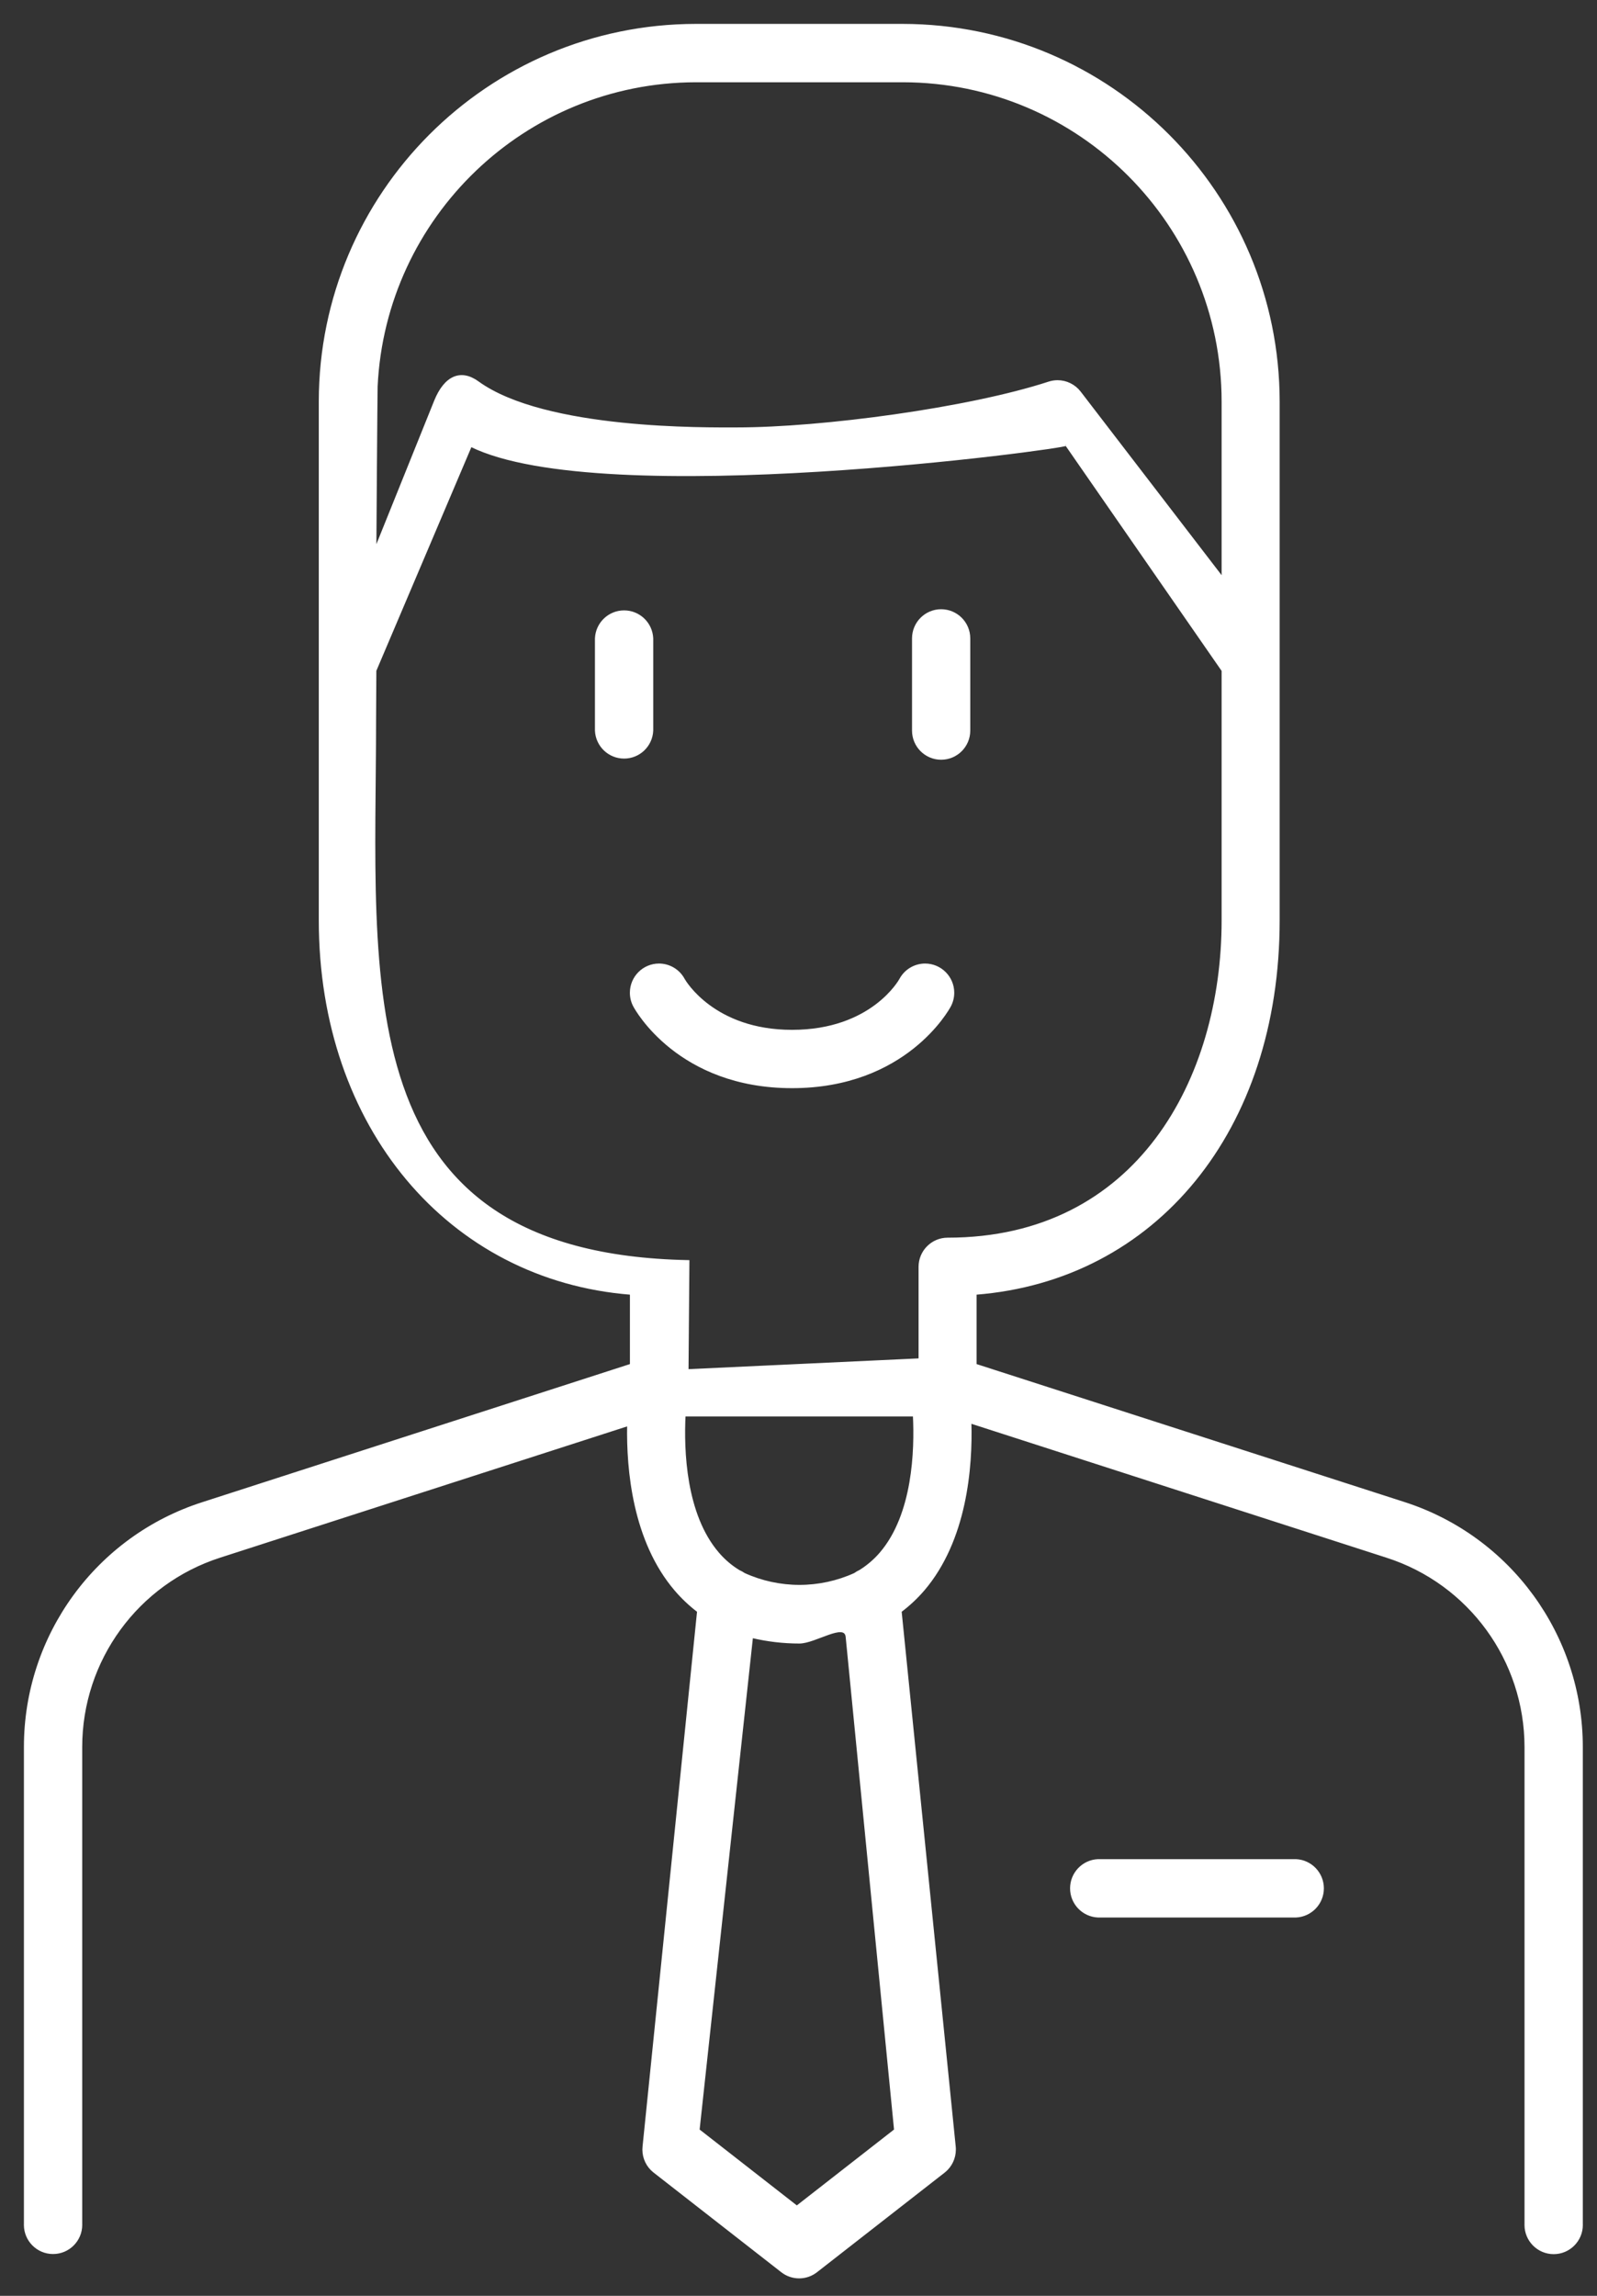<svg width="64" height="92" viewBox="0 0 64 92" fill="none" xmlns="http://www.w3.org/2000/svg">
<rect x="0" y="0" width="64" height="92" fill="#333333" stroke="none"/>
<path d="M56.268 60.229L39.094 54.693V51.841C46.3 51.279 51.24 45.286 51.24 36.878V16.089C51.233 7.761 44.491 1.01 36.176 1H27.881C19.566 1.01 12.825 7.761 12.818 16.089V36.88C12.818 45.155 17.997 51.27 25.287 51.841V54.693L8.127 60.234C3.883 61.59 1.001 65.543 1.001 70.004C1.001 70.013 1.001 70.023 1.001 70.032V89.106C1 89.122 1 89.138 1 89.154C1 89.778 1.505 90.282 2.126 90.282C2.748 90.282 3.253 89.778 3.253 89.154C3.253 89.138 3.252 89.122 3.252 89.106V70.032C3.252 70.025 3.252 70.017 3.252 70.009C3.252 66.524 5.504 63.438 8.817 62.377L25.175 57.101C25.141 58.898 25.396 61.753 27.069 63.709C27.34 64.026 27.646 64.316 27.978 64.568L25.793 86.018C25.789 86.059 25.786 86.099 25.786 86.14C25.786 86.483 25.943 86.809 26.211 87.021L31.334 91.019C31.531 91.174 31.775 91.258 32.027 91.258C32.276 91.258 32.52 91.174 32.717 91.019L37.841 87.021C38.109 86.806 38.264 86.482 38.264 86.138C38.264 86.098 38.263 86.058 38.258 86.018L36.09 64.568C36.425 64.317 36.732 64.028 37.005 63.713C38.712 61.718 38.94 58.789 38.886 56.997L55.571 62.379C58.887 63.44 61.138 66.528 61.138 70.016C61.138 70.022 61.138 70.029 61.138 70.036V89.111C61.137 89.125 61.137 89.143 61.137 89.159C61.137 89.781 61.642 90.287 62.264 90.287C62.885 90.287 63.39 89.781 63.39 89.159C63.39 89.143 63.39 89.125 63.389 89.109V70.032C63.389 70.024 63.389 70.016 63.389 70.008C63.389 65.546 60.51 61.593 56.268 60.229ZM27.881 3.254H36.184C43.258 3.262 48.993 9.005 48.999 16.089V23.174L43.274 15.718C43.062 15.442 42.732 15.278 42.383 15.278C42.265 15.278 42.148 15.297 42.036 15.333C38.815 16.386 32.93 17.17 29.539 17.17C28.337 17.17 21.84 17.268 19.15 15.317C18.468 14.822 17.835 15.088 17.436 16.08L15.04 22.029C15.04 21.825 15.083 15.683 15.091 15.482C15.415 8.686 21.016 3.268 27.881 3.254ZM35.873 85.355L31.933 88.43L27.993 85.355L30.134 65.596C30.756 65.743 31.395 65.818 32.034 65.818C32.673 65.818 33.871 64.963 33.933 65.596L35.873 85.355ZM35.287 62.247C35.049 62.523 34.771 62.761 34.463 62.952C34.389 62.985 34.319 63.026 34.254 63.074C33.558 63.39 32.802 63.553 32.039 63.553C31.276 63.553 30.518 63.39 29.824 63.074C29.757 63.027 29.687 62.988 29.614 62.957C29.299 62.766 29.016 62.524 28.778 62.245C27.44 60.691 27.362 58.108 27.431 56.719H36.627C36.697 58.111 36.621 60.694 35.287 62.247ZM27.55 54.91L27.586 50.539C13.741 50.27 15.029 39.319 15.029 28.821L15.04 26.872L18.868 17.863C24.148 20.471 42.802 17.931 42.726 17.821L48.999 26.872V36.886C48.999 43.234 45.592 49.639 37.978 49.639C37.358 49.639 36.854 50.143 36.854 50.766V54.475L27.55 54.91Z" fill="white" stroke="white" stroke-width="0.085" stroke-miterlimit="22.926"/>
<path d="M51.933 74.543H44.004C43.401 74.569 42.926 75.067 42.926 75.671C42.926 76.274 43.401 76.771 44.004 76.797H51.933C52.536 76.771 53.012 76.274 53.012 75.671C53.012 75.067 52.536 74.569 51.934 74.543H51.933Z" fill="white" stroke="white" stroke-width="0.085" stroke-miterlimit="22.926"/>
<path d="M26.136 29.277V25.582C26.11 24.978 25.614 24.502 25.011 24.502C24.407 24.502 23.911 24.978 23.885 25.582V29.277C23.911 29.88 24.407 30.356 25.011 30.356C25.614 30.356 26.11 29.88 26.136 29.277Z" fill="white" stroke="white" stroke-width="0.085" stroke-miterlimit="22.926"/>
<path d="M37.716 30.402C38.337 30.402 38.841 29.898 38.841 29.277V25.582C38.841 24.96 38.337 24.456 37.716 24.456C37.096 24.456 36.592 24.96 36.592 25.582V29.277C36.592 29.898 37.096 30.402 37.716 30.402Z" fill="white" stroke="white" stroke-width="0.085" stroke-miterlimit="22.926"/>
<path d="M38.066 40.313C38.153 40.15 38.199 39.967 38.199 39.782C38.199 39.16 37.694 38.654 37.073 38.654C36.658 38.654 36.276 38.884 36.081 39.251C36.068 39.274 34.95 41.311 31.741 41.311C28.606 41.311 27.445 39.327 27.402 39.251C27.207 38.884 26.825 38.654 26.41 38.654C25.788 38.654 25.285 39.16 25.285 39.782C25.285 39.967 25.33 40.15 25.417 40.313C25.488 40.444 27.198 43.563 31.741 43.563C36.285 43.563 37.995 40.444 38.066 40.313Z" fill="white" stroke="white" stroke-width="0.085" stroke-miterlimit="22.926"/>
</svg>

